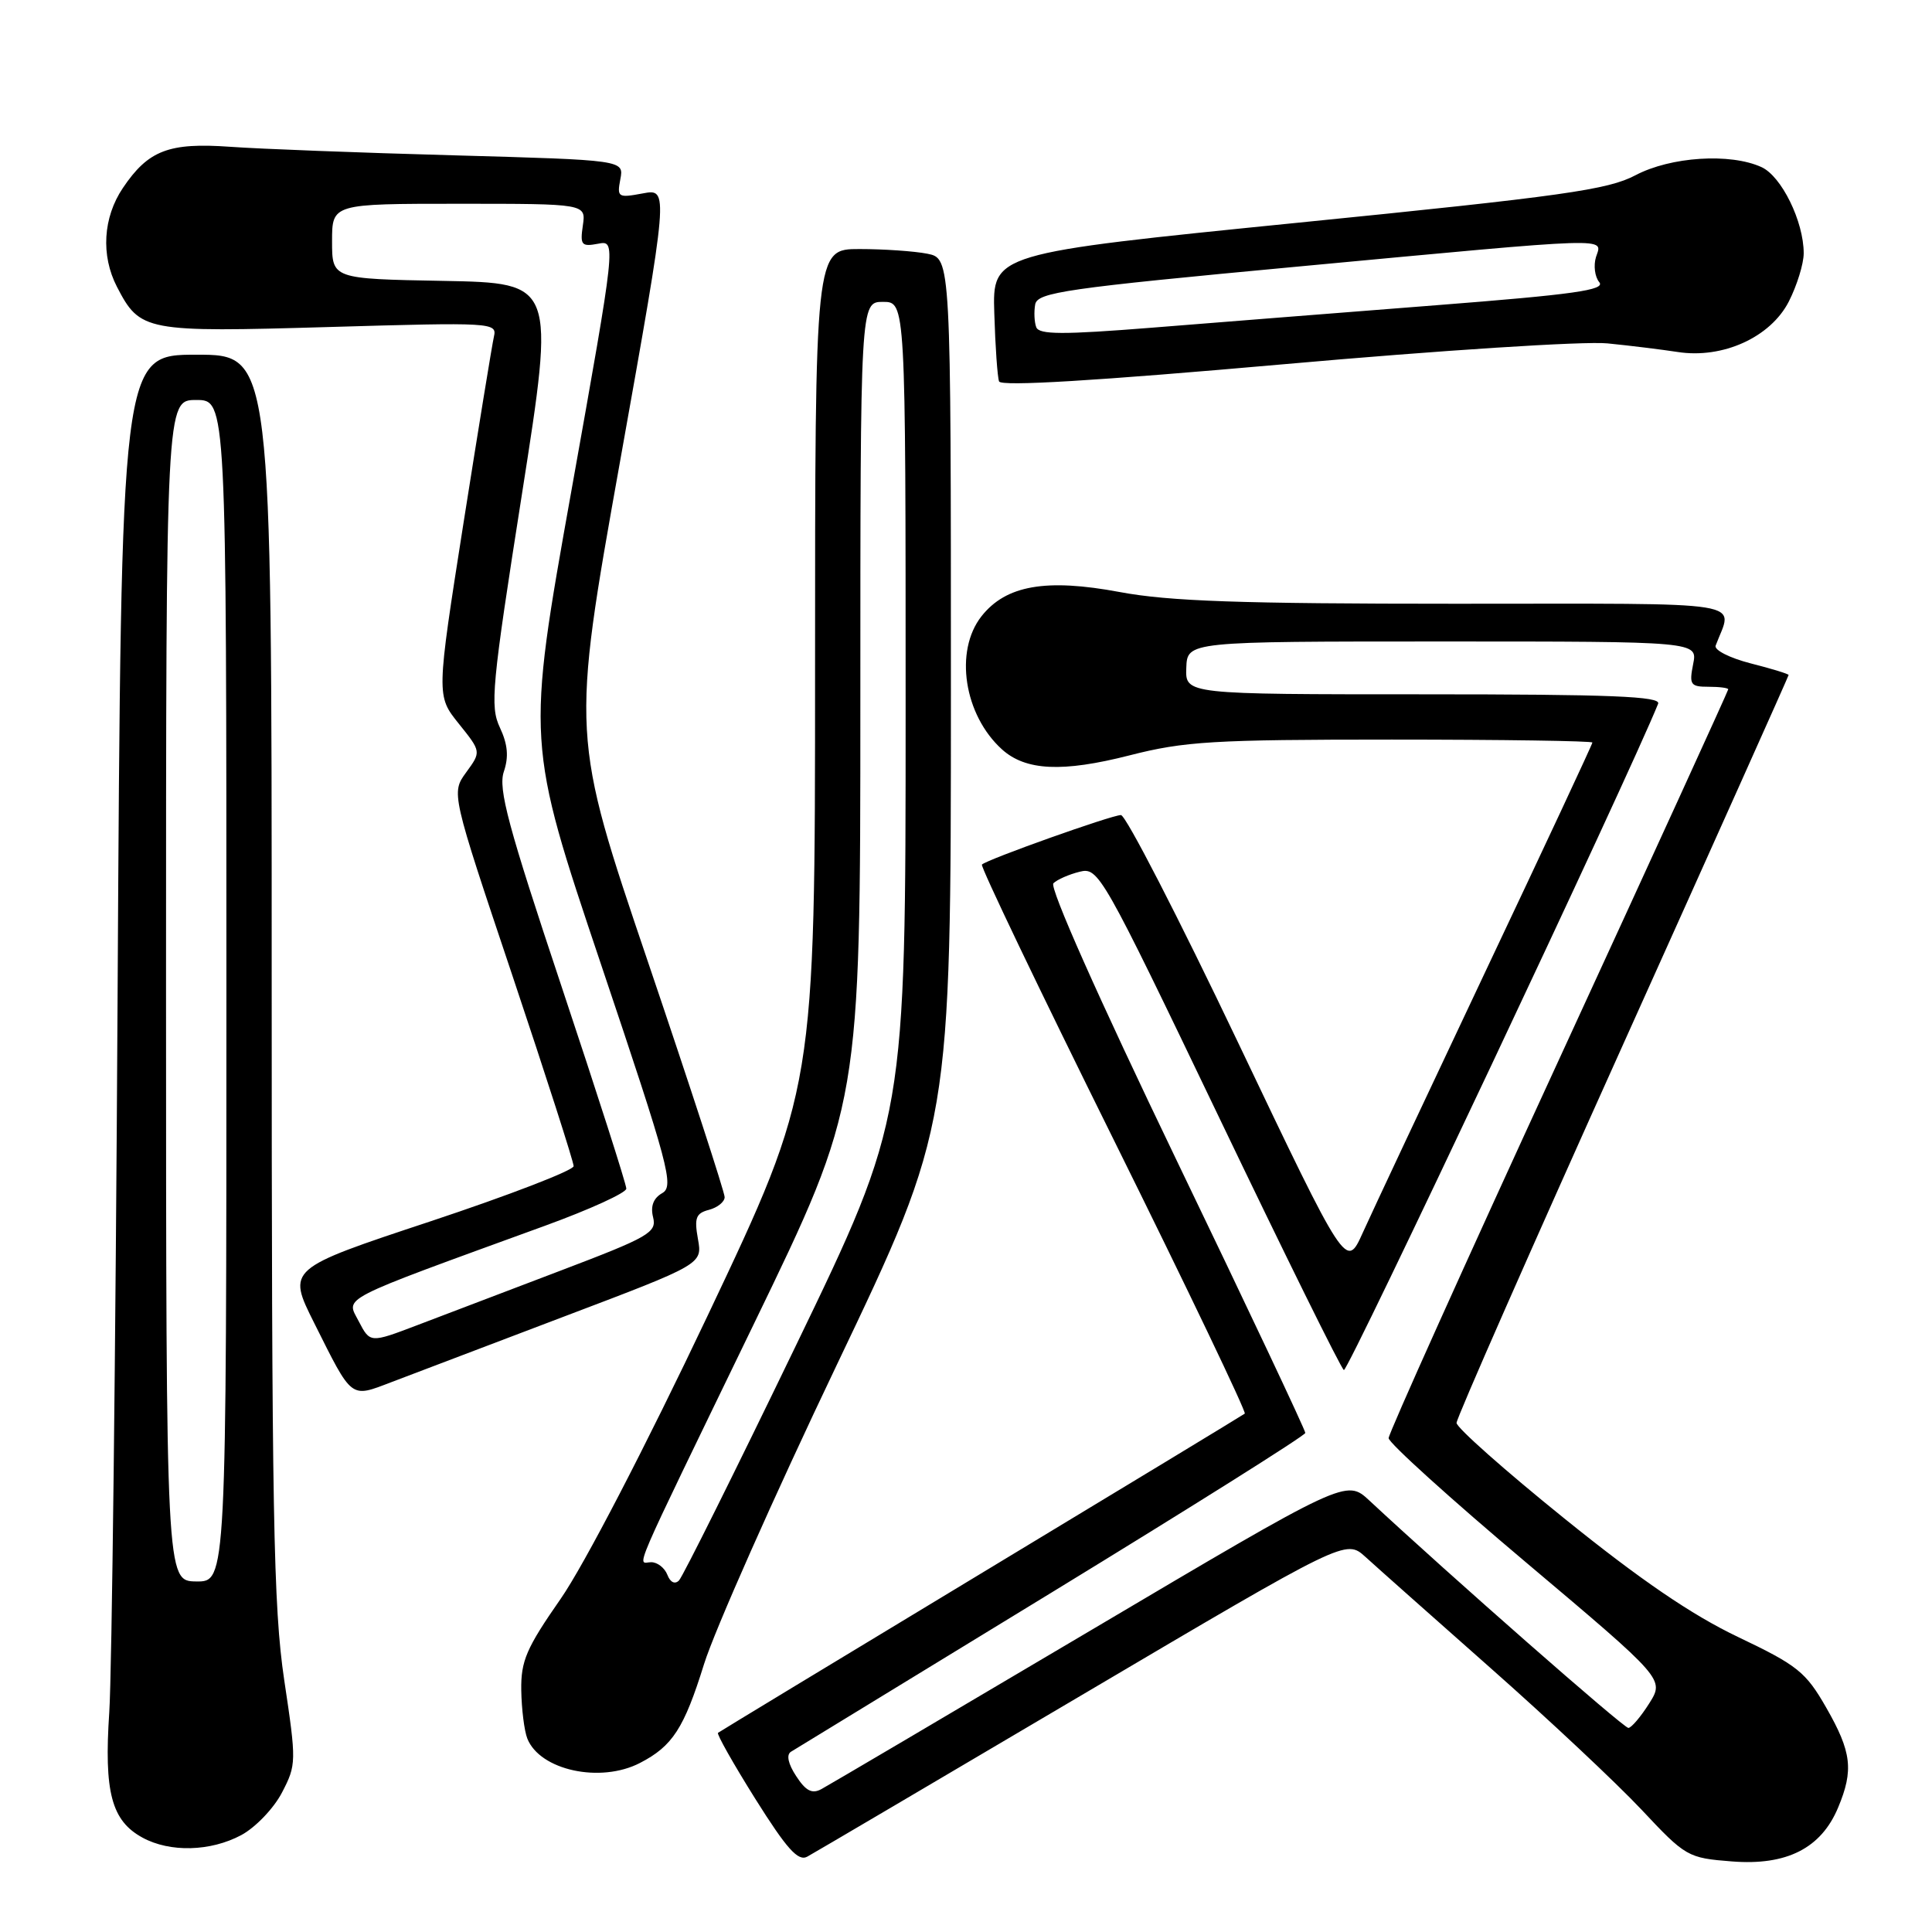 <?xml version="1.0" encoding="UTF-8" standalone="no"?>
<!DOCTYPE svg PUBLIC "-//W3C//DTD SVG 1.1//EN" "http://www.w3.org/Graphics/SVG/1.1/DTD/svg11.dtd" >
<svg xmlns="http://www.w3.org/2000/svg" xmlns:xlink="http://www.w3.org/1999/xlink" version="1.1" viewBox="0 0 256 256">
 <g >
 <path fill="currentColor"
d=" M 143.42 224.56 C 178.33 203.95 178.33 203.95 180.92 206.29 C 182.34 207.59 189.80 214.21 197.50 221.02 C 205.20 227.82 214.20 236.27 217.50 239.78 C 223.37 246.04 223.63 246.19 229.50 246.65 C 236.74 247.22 241.31 244.91 243.56 239.51 C 245.64 234.54 245.35 232.15 241.99 226.28 C 239.27 221.53 238.19 220.67 230.28 216.90 C 224.14 213.97 217.36 209.34 207.29 201.21 C 199.43 194.87 193.00 189.17 193.00 188.54 C 193.00 187.91 202.90 165.42 215.00 138.55 C 227.10 111.67 237.00 89.58 237.00 89.44 C 237.00 89.30 234.74 88.60 231.97 87.90 C 229.20 87.19 227.11 86.13 227.33 85.55 C 229.60 79.48 232.82 80.00 192.90 80.00 C 164.37 80.00 154.89 79.67 148.38 78.45 C 138.60 76.62 133.29 77.55 130.05 81.66 C 126.43 86.27 127.73 94.74 132.77 99.30 C 135.91 102.13 140.78 102.36 149.67 100.09 C 156.94 98.23 160.74 98.00 184.42 98.00 C 199.04 98.00 211.00 98.18 211.00 98.39 C 211.00 98.61 204.64 112.22 196.87 128.64 C 189.11 145.06 181.77 160.68 180.57 163.35 C 178.38 168.21 178.38 168.21 164.03 138.10 C 156.14 121.55 149.17 108.00 148.53 108.00 C 147.31 108.00 130.78 113.88 130.11 114.56 C 129.88 114.78 137.73 131.16 147.54 150.96 C 157.35 170.76 165.17 187.12 164.94 187.31 C 164.70 187.50 148.97 197.04 130.00 208.49 C 111.03 219.95 95.34 229.45 95.14 229.61 C 94.94 229.76 97.17 233.71 100.09 238.37 C 104.25 244.99 105.75 246.67 106.96 246.02 C 107.81 245.56 124.21 235.90 143.42 224.56 Z  M 31.97 243.16 C 33.85 242.15 36.28 239.61 37.36 237.53 C 39.28 233.84 39.29 233.45 37.66 222.61 C 36.22 212.91 36.00 200.82 36.00 129.23 C 36.00 47.00 36.00 47.00 26.03 47.00 C 16.06 47.00 16.06 47.00 15.58 132.25 C 15.32 179.14 14.82 221.71 14.48 226.86 C 13.77 237.48 14.77 241.26 18.89 243.50 C 22.53 245.48 27.90 245.34 31.97 243.16 Z  M 84.80 233.60 C 89.12 231.37 90.64 229.01 93.29 220.50 C 94.66 216.10 102.57 198.25 110.89 180.83 C 126.00 149.16 126.00 149.16 126.00 91.71 C 126.00 34.25 126.00 34.25 122.88 33.62 C 121.16 33.28 117.11 33.00 113.88 33.00 C 108.00 33.00 108.00 33.00 108.00 88.64 C 108.00 144.28 108.00 144.28 93.80 174.26 C 85.53 191.71 77.38 207.41 74.30 211.84 C 69.74 218.39 69.01 220.08 69.07 223.97 C 69.11 226.46 69.47 229.34 69.87 230.36 C 71.53 234.57 79.55 236.32 84.80 233.60 Z  M 74.79 174.43 C 93.08 167.50 93.08 167.50 92.48 164.17 C 91.98 161.38 92.21 160.76 93.94 160.31 C 95.07 160.01 96.01 159.26 96.02 158.63 C 96.03 158.01 91.46 143.98 85.86 127.46 C 75.68 97.42 75.68 97.42 82.15 61.20 C 88.62 24.98 88.62 24.98 85.16 25.63 C 81.89 26.24 81.74 26.15 82.20 23.74 C 82.68 21.21 82.68 21.21 60.09 20.58 C 47.67 20.24 34.35 19.73 30.50 19.45 C 22.37 18.87 19.65 19.91 16.28 24.91 C 13.65 28.82 13.35 33.84 15.49 37.99 C 18.56 43.92 19.19 44.04 43.65 43.33 C 65.20 42.70 65.88 42.74 65.45 44.59 C 65.21 45.64 63.39 56.78 61.41 69.34 C 57.82 92.19 57.82 92.19 60.79 95.89 C 63.77 99.60 63.77 99.60 61.78 102.33 C 59.78 105.07 59.78 105.07 67.90 129.28 C 72.36 142.60 76.01 153.96 76.01 154.52 C 76.00 155.08 67.46 158.37 57.02 161.84 C 38.04 168.13 38.04 168.13 41.64 175.32 C 46.73 185.49 46.38 185.23 51.84 183.15 C 54.40 182.17 64.73 178.25 74.79 174.43 Z  M 213.00 45.50 C 216.03 45.80 220.21 46.32 222.30 46.64 C 228.27 47.57 234.61 44.69 237.03 39.95 C 238.11 37.82 239.00 34.95 239.00 33.56 C 239.00 29.34 236.06 23.35 233.40 22.14 C 229.25 20.25 221.38 20.76 216.71 23.22 C 213.06 25.15 207.13 25.99 172.00 29.51 C 131.50 33.58 131.50 33.58 131.75 41.54 C 131.88 45.92 132.17 49.97 132.38 50.54 C 132.64 51.23 145.25 50.46 170.14 48.26 C 190.84 46.42 209.95 45.19 213.00 45.50 Z  M 105.50 235.35 C 104.43 233.72 104.17 232.52 104.80 232.12 C 105.36 231.78 120.91 222.28 139.37 211.00 C 157.82 199.72 172.94 190.22 172.96 189.87 C 172.98 189.53 165.28 173.20 155.83 153.59 C 145.52 132.17 139.03 117.57 139.58 117.04 C 140.09 116.54 141.65 115.86 143.06 115.51 C 145.56 114.89 146.01 115.69 161.50 147.99 C 170.23 166.21 177.68 181.30 178.07 181.54 C 178.58 181.86 215.90 102.73 219.71 93.25 C 220.11 92.27 213.50 92.00 188.64 92.00 C 157.06 92.00 157.06 92.00 157.19 88.50 C 157.32 85.00 157.32 85.00 191.14 85.00 C 224.95 85.00 224.95 85.00 224.35 88.00 C 223.81 90.72 223.99 91.00 226.38 91.00 C 227.82 91.00 229.00 91.15 229.00 91.34 C 229.00 91.52 218.88 113.67 206.50 140.56 C 194.12 167.44 184.00 189.95 184.00 190.56 C 184.00 191.18 192.22 198.62 202.28 207.09 C 220.55 222.50 220.55 222.50 218.53 225.71 C 217.41 227.48 216.17 228.94 215.77 228.96 C 215.16 228.99 192.10 208.75 181.45 198.83 C 178.39 195.99 178.39 195.99 144.45 216.08 C 125.78 227.13 109.76 236.57 108.85 237.06 C 107.61 237.74 106.78 237.32 105.50 235.35 Z  M 22.00 131.25 C 22.00 53.00 22.00 53.00 26.00 53.00 C 30.00 53.00 30.00 53.00 30.00 131.30 C 30.00 209.60 30.00 209.60 26.00 209.55 C 22.01 209.50 22.01 209.50 22.00 131.25 Z  M 88.43 208.67 C 88.07 207.75 87.11 207.00 86.29 207.00 C 84.44 207.00 83.13 210.05 99.91 175.39 C 114.00 146.29 114.00 146.29 114.00 93.14 C 114.00 40.00 114.00 40.00 117.00 40.00 C 120.00 40.00 120.00 40.00 120.00 94.09 C 120.00 148.18 120.00 148.18 105.44 178.34 C 97.43 194.93 90.47 208.91 89.97 209.42 C 89.43 209.97 88.81 209.67 88.43 208.67 Z  M 47.53 175.07 C 45.85 171.81 44.40 172.55 72.24 162.41 C 78.15 160.26 82.99 158.05 82.99 157.50 C 83.00 156.95 79.14 144.91 74.42 130.75 C 67.32 109.46 65.99 104.52 66.76 102.25 C 67.43 100.28 67.28 98.63 66.24 96.41 C 64.91 93.58 65.15 90.98 69.17 65.41 C 73.55 37.50 73.55 37.50 58.78 37.22 C 44.00 36.95 44.00 36.95 44.00 31.97 C 44.00 27.00 44.00 27.00 60.83 27.00 C 77.65 27.00 77.65 27.00 77.23 29.88 C 76.85 32.47 77.05 32.71 79.23 32.30 C 81.65 31.83 81.65 31.83 75.70 65.10 C 69.75 98.36 69.75 98.36 79.62 127.73 C 88.67 154.63 89.35 157.19 87.74 158.10 C 86.57 158.77 86.17 159.84 86.54 161.30 C 87.04 163.31 86.00 163.91 74.29 168.36 C 67.26 171.04 58.70 174.29 55.27 175.60 C 49.04 177.97 49.04 177.97 47.53 175.07 Z  M 137.31 43.36 C 137.05 42.68 136.99 41.31 137.17 40.33 C 137.48 38.74 141.18 38.20 172.01 35.32 C 214.34 31.36 212.32 31.43 211.48 34.05 C 211.13 35.17 211.32 36.68 211.91 37.39 C 212.77 38.43 208.57 39.02 190.24 40.45 C 177.73 41.43 160.81 42.76 152.64 43.42 C 140.83 44.36 137.69 44.35 137.31 43.36 Z "/>
</g>
</svg>